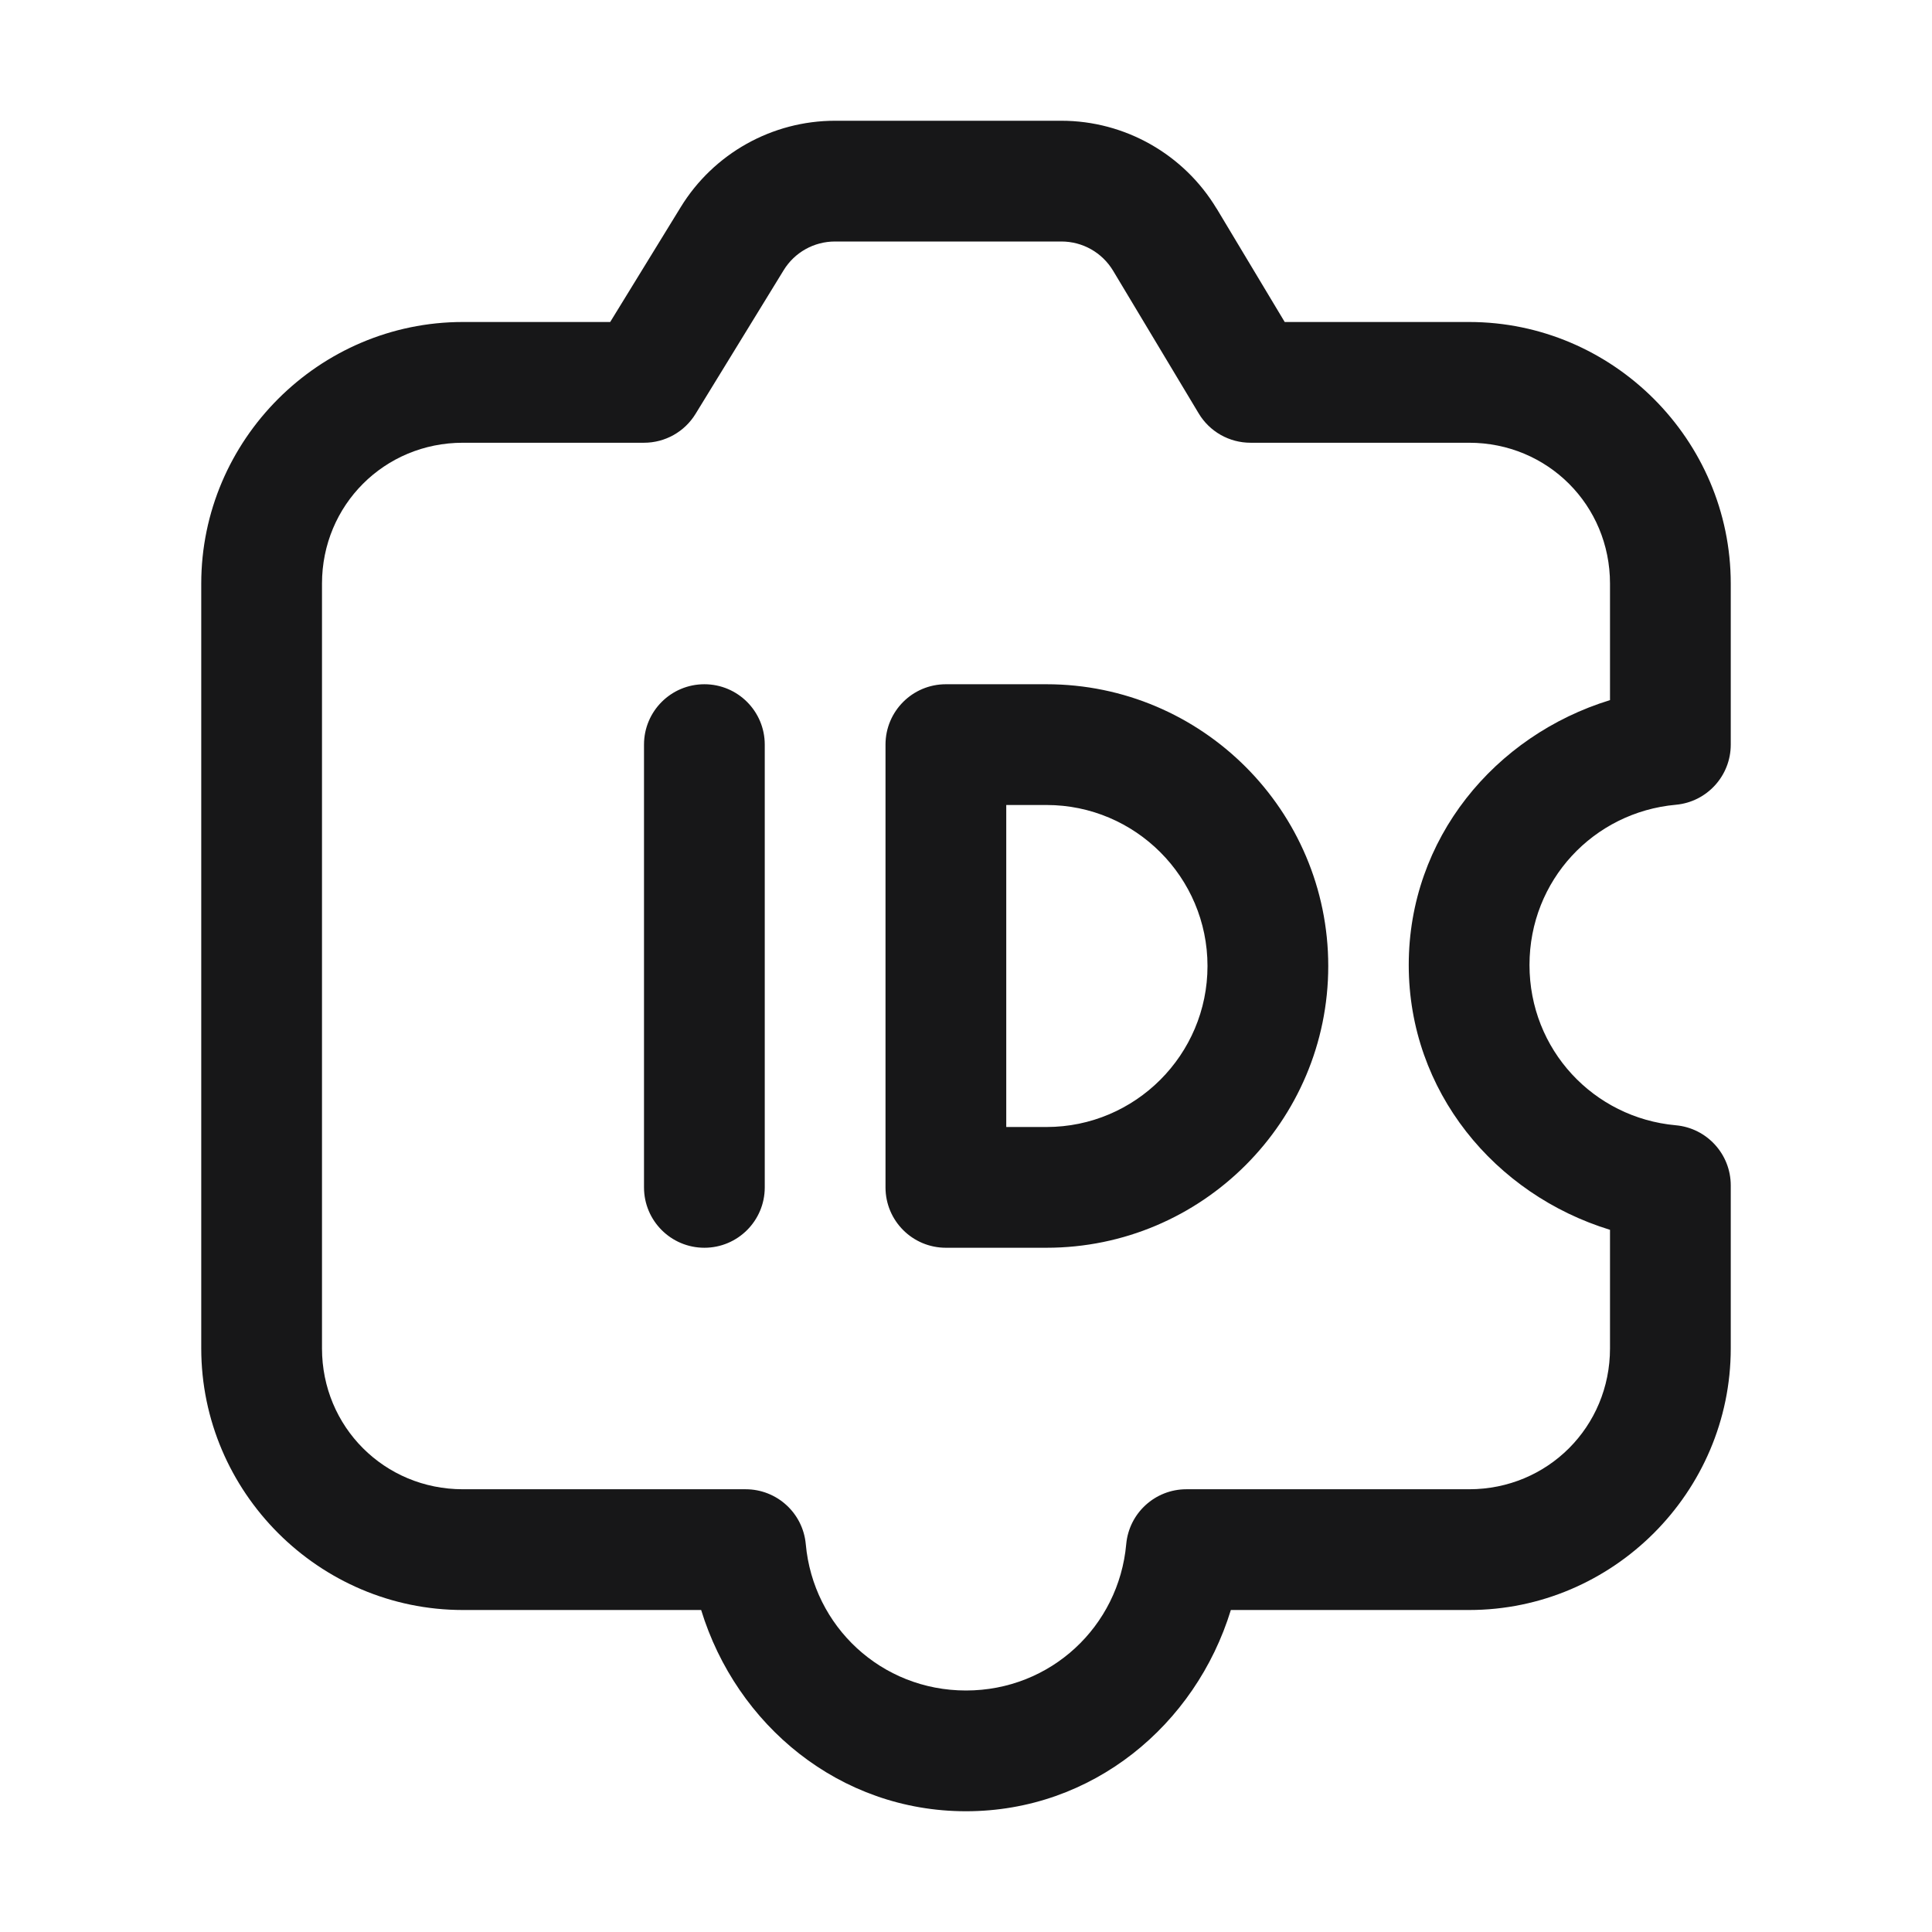 <?xml version="1.0" encoding="UTF-8"?>
<svg xmlns="http://www.w3.org/2000/svg" xmlns:xlink="http://www.w3.org/1999/xlink" width="500pt" height="500pt" viewBox="0 0 500 500" version="1.1">
<g id="surface11846">
<path style=" stroke:none;fill-rule:nonzero;fill:rgb(9.02%,9.02%,9.412%);fill-opacity:1;" d="M 216.105 31.25 C 199.828 31.25 184.68 39.727 176.168 53.609 L 157.918 83.332 L 119.793 83.332 C 82.582 83.332 52.082 113.832 52.082 151.043 L 52.082 348.957 C 52.082 386.168 82.582 416.668 119.793 416.668 L 181.457 416.668 C 190.613 446.496 217.309 468.75 250 468.75 C 282.691 468.75 309.387 446.496 318.543 416.668 L 380.207 416.668 C 417.418 416.668 447.918 386.168 447.918 348.957 L 447.918 306.762 C 447.906 298.684 441.742 291.945 433.695 291.219 C 412.406 289.297 395.832 271.645 395.832 249.734 C 395.832 227.828 412.406 210.195 433.695 208.273 C 441.75 207.547 447.918 200.793 447.918 192.707 L 447.918 151.043 C 447.918 113.832 417.418 83.332 380.207 83.332 L 332.48 83.332 L 314.879 53.996 C 314.875 53.996 314.867 53.996 314.859 53.996 C 306.395 39.918 291.121 31.25 274.68 31.25 Z M 216.105 62.5 L 274.68 62.5 C 280.191 62.5 285.238 65.355 288.086 70.09 L 310.223 106.996 C 313.047 111.703 318.137 114.586 323.629 114.582 L 380.207 114.582 C 400.52 114.582 416.668 130.73 416.668 151.043 L 416.668 181.191 C 386.836 190.352 364.582 217.047 364.582 249.734 C 364.582 282.426 386.836 309.121 416.668 318.277 L 416.668 348.957 C 416.668 369.27 400.52 385.418 380.207 385.418 L 307.027 385.418 C 298.941 385.418 292.191 391.586 291.465 399.637 C 289.543 420.926 271.91 437.5 250 437.5 C 228.09 437.5 210.457 420.926 208.535 399.637 C 207.809 391.586 201.059 385.418 192.973 385.418 L 119.793 385.418 C 99.48 385.418 83.332 369.27 83.332 348.957 L 83.332 151.043 C 83.332 130.73 99.48 114.582 119.793 114.582 L 166.668 114.582 C 172.102 114.586 177.148 111.766 179.992 107.137 L 202.801 69.945 C 205.641 65.309 210.652 62.5 216.105 62.5 Z M 182.293 177.082 C 173.656 177.082 166.668 184.074 166.668 192.707 L 166.668 307.293 C 166.668 315.926 173.656 322.918 182.293 322.918 C 190.926 322.918 197.918 315.926 197.918 307.293 L 197.918 192.707 C 197.918 184.074 190.926 177.082 182.293 177.082 Z M 244.793 177.082 C 236.156 177.082 229.168 184.074 229.168 192.707 L 229.168 307.293 C 229.168 315.926 236.156 322.918 244.793 322.918 L 270.832 322.918 C 311.043 322.918 343.75 290.207 343.75 250 C 343.75 209.793 311.043 177.082 270.832 177.082 Z M 260.418 208.332 L 270.832 208.332 C 293.812 208.332 312.5 227.02 312.5 250 C 312.5 272.98 293.812 291.668 270.832 291.668 L 260.418 291.668 Z M 260.418 208.332 "/>
</g>
</svg>
